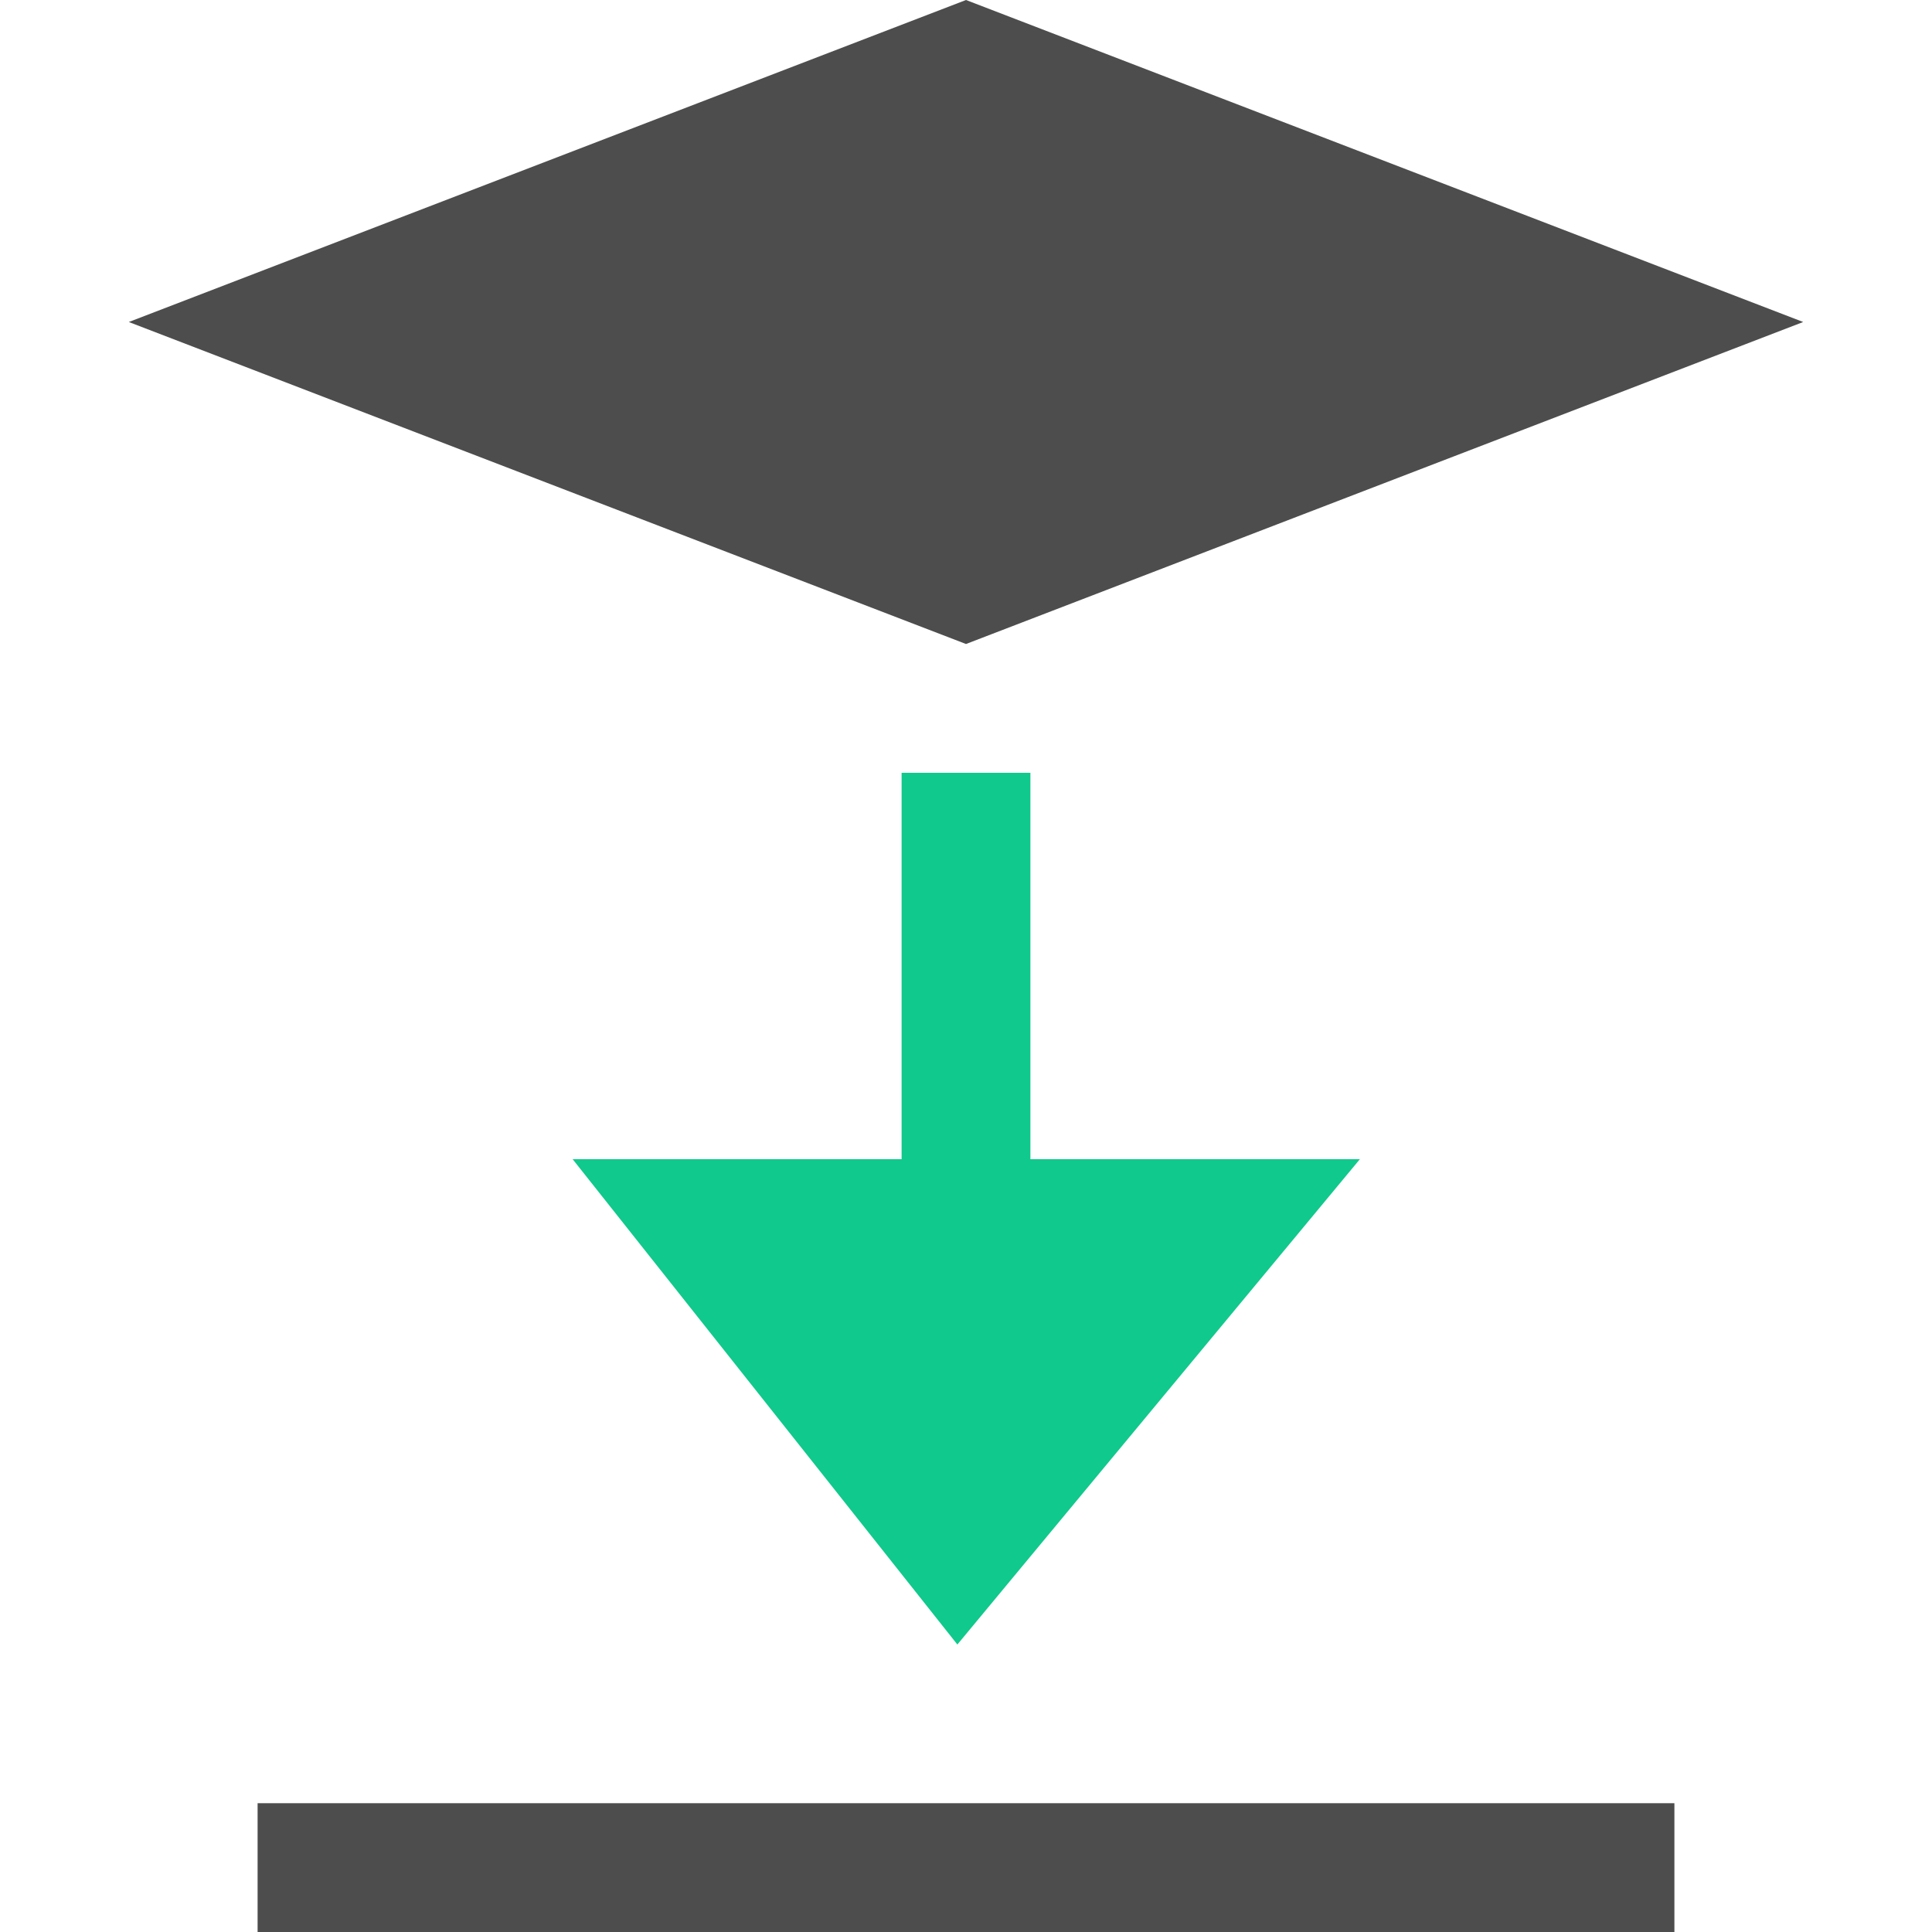 <?xml version="1.0" encoding="utf-8"?>
<!-- Generator: Adobe Illustrator 16.0.0, SVG Export Plug-In . SVG Version: 6.00 Build 0)  -->
<!DOCTYPE svg PUBLIC "-//W3C//DTD SVG 1.1//EN" "http://www.w3.org/Graphics/SVG/1.1/DTD/svg11.dtd">
<svg version="1.1" xmlns="http://www.w3.org/2000/svg" xmlns:xlink="http://www.w3.org/1999/xlink" x="0px" y="0px" width="15px"
	 height="15px" viewBox="0 0 15 15" enable-background="new 0 0 15 15" xml:space="preserve">
<g id="图层_2">
</g>
<g id="图层_3">
</g>
<g id="图层_1">
	<g>
		<g>
			<polygon fill="#4D4D4D" points="7.5,0 14,2.5 7.5,5 1,2.5 			"/>
		</g>
		<polygon fill="#10C98C" points="10.558,9 7.433,12.768 4.446,9 		"/>
		<rect fill="none" width="15" height="15"/>
		<rect x="7" y="6" fill="#10C98C" width="1" height="4"/>
		<rect x="2" y="14" fill="#4D4D4D" width="11" height="1"/>
	</g>
	<g id="feather">
	</g>
</g>
</svg>
